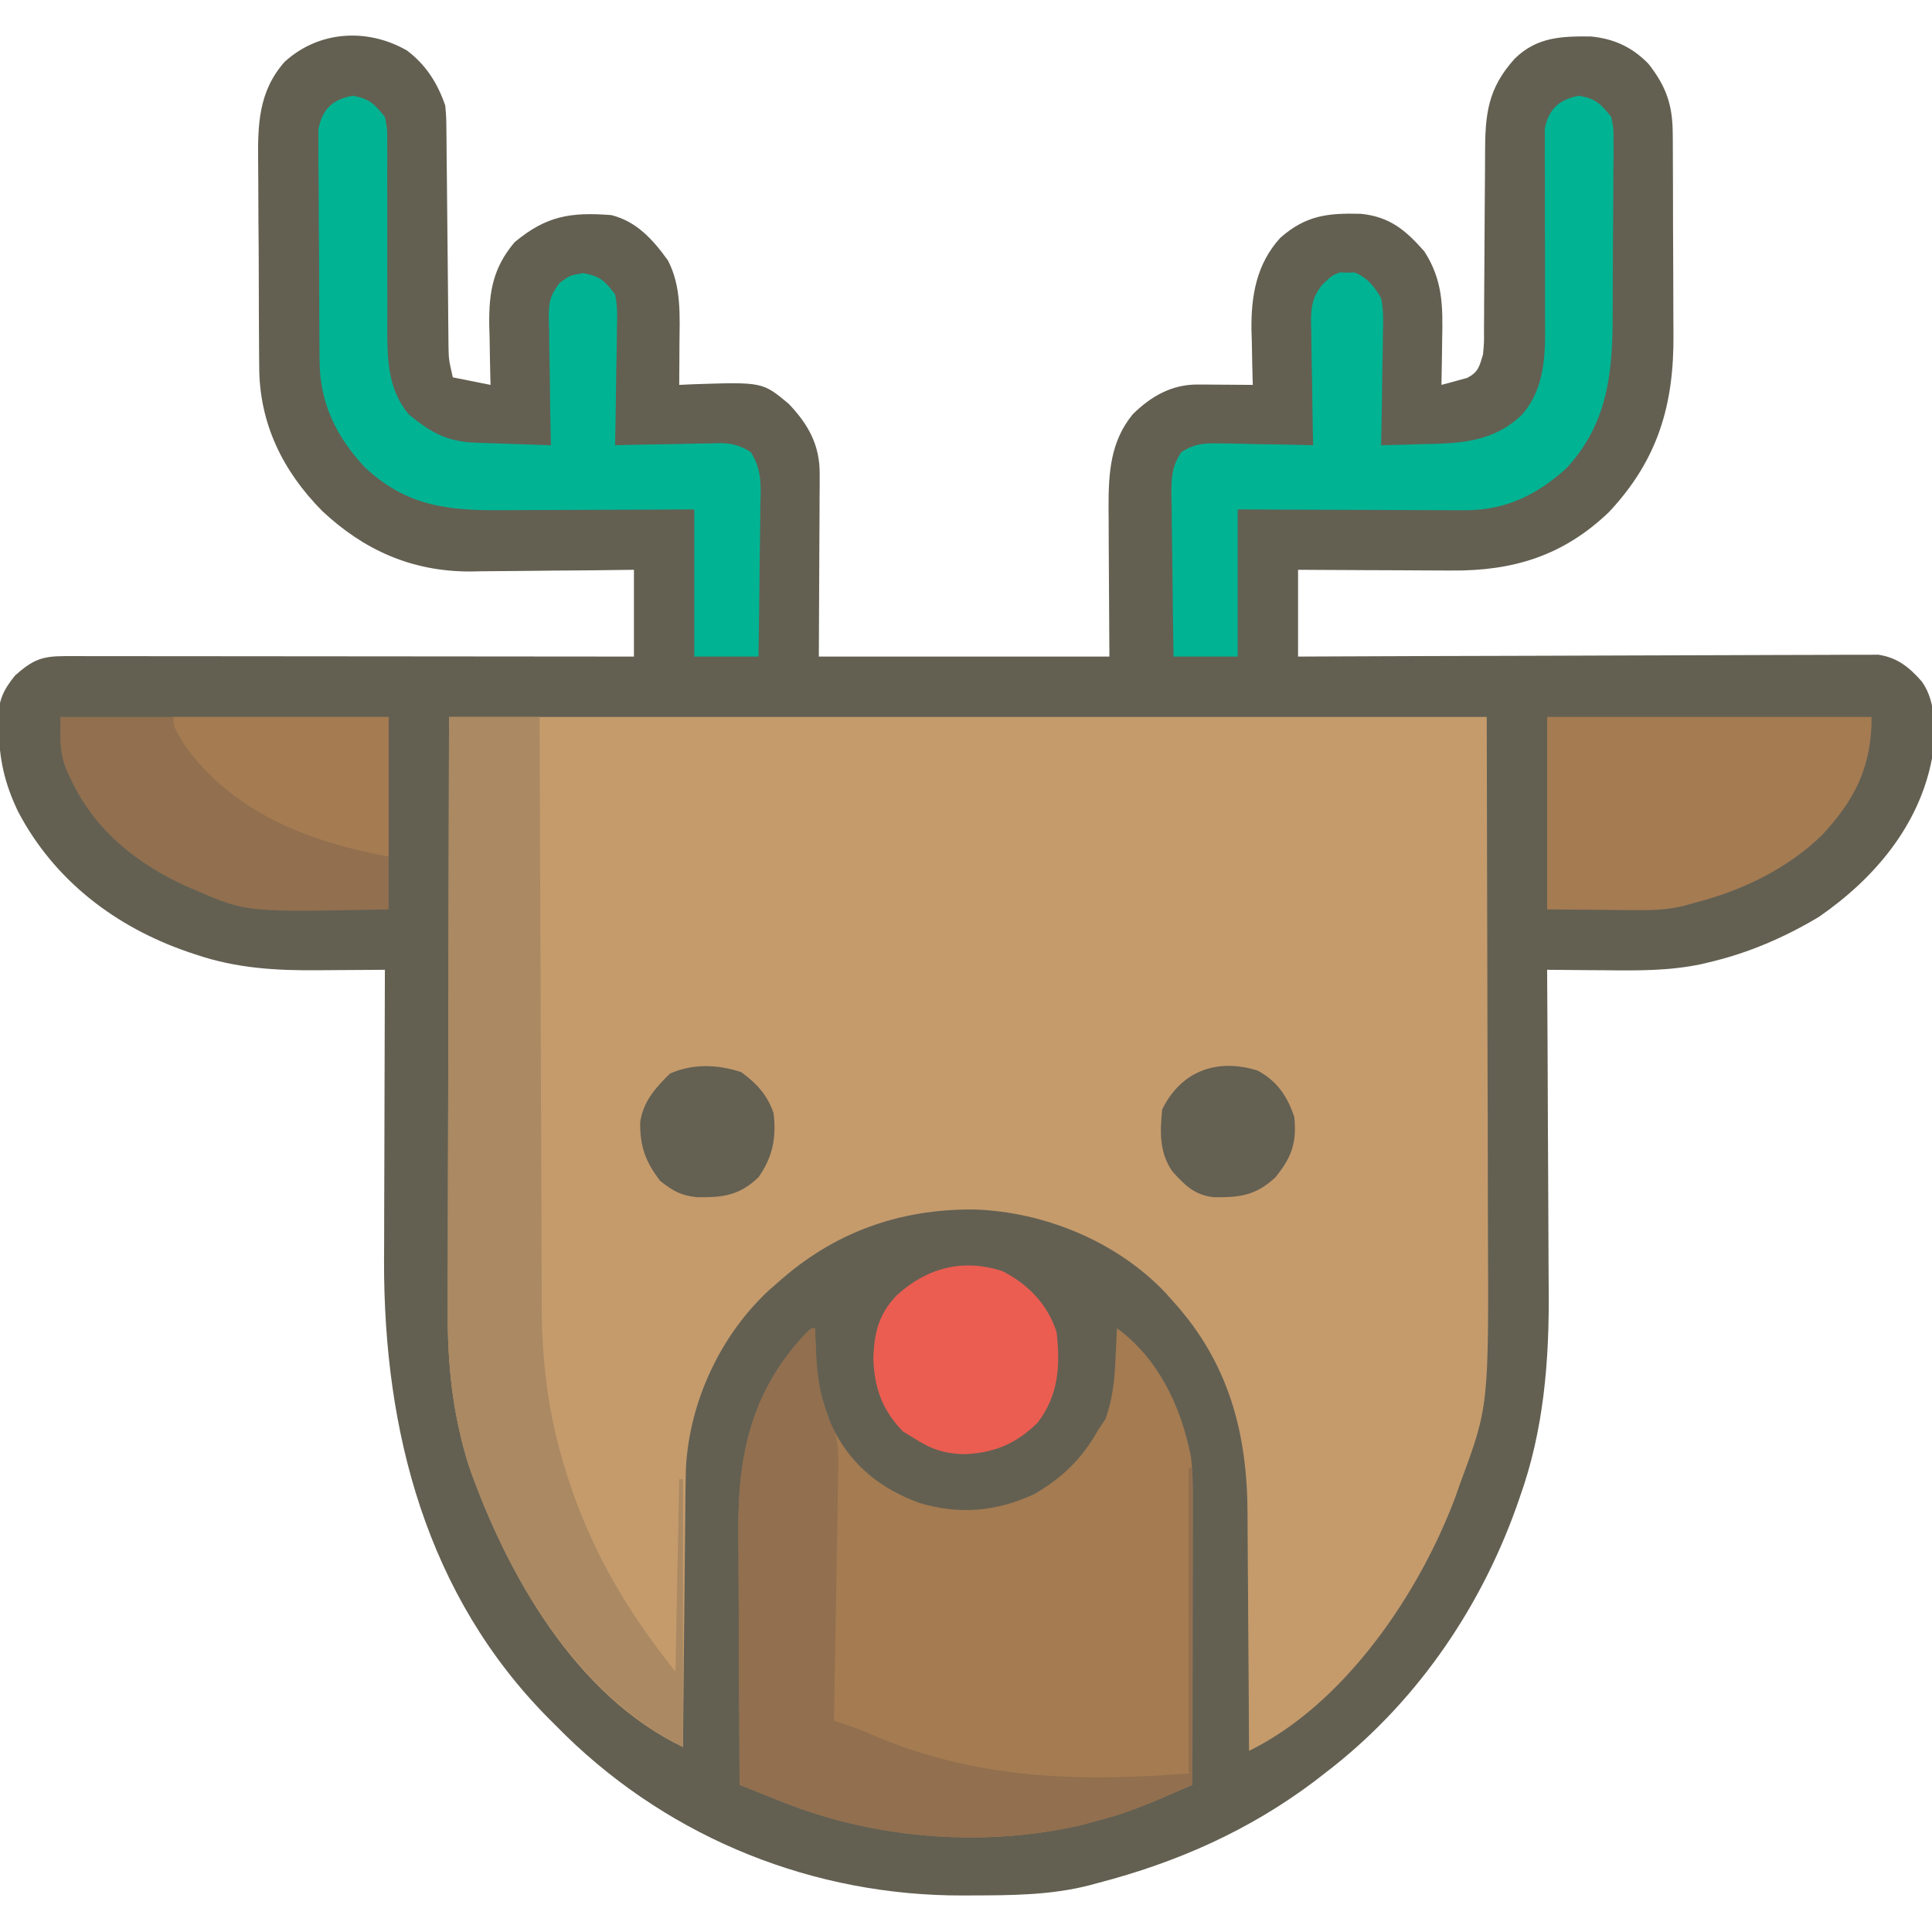 <?xml version="1.0" encoding="UTF-8"?>
<svg version="1.1" xmlns="http://www.w3.org/2000/svg" width="512" height="512">
<path d="M0 0 C5.037 3.789 8.149 8.705 10.16 14.625 C10.432 17.736 10.432 17.736 10.463 21.264 C10.472 21.91 10.48 22.556 10.489 23.222 C10.514 25.346 10.527 27.47 10.539 29.594 C10.555 31.077 10.572 32.56 10.591 34.043 C10.636 37.94 10.671 41.838 10.703 45.736 C10.755 51.974 10.82 58.211 10.891 64.449 C10.914 66.623 10.93 68.797 10.946 70.972 C10.959 72.31 10.973 73.648 10.987 74.986 C10.996 76.15 11.006 77.314 11.015 78.514 C11.098 81.965 11.098 81.965 12.16 86.625 C15.46 87.285 18.76 87.945 22.16 88.625 C22.139 87.885 22.118 87.144 22.097 86.381 C22.013 82.983 21.961 79.586 21.91 76.188 C21.877 75.023 21.843 73.858 21.809 72.658 C21.71 63.949 22.839 57.558 28.535 50.812 C36.947 43.803 43.377 42.798 54.16 43.625 C60.907 45.312 65.198 50.133 69.16 55.625 C72.798 62.569 72.287 70.369 72.223 78 C72.218 79.022 72.214 80.044 72.209 81.098 C72.197 83.607 72.181 86.116 72.16 88.625 C73.416 88.567 74.671 88.509 75.965 88.449 C94.234 87.851 94.234 87.851 101.16 93.625 C106.337 99.03 109.423 104.556 109.387 112.15 C109.387 113.245 109.387 114.341 109.386 115.47 C109.376 116.61 109.366 117.751 109.355 118.926 C109.353 119.982 109.351 121.039 109.349 122.127 C109.339 126.064 109.311 130.001 109.285 133.938 C109.244 142.744 109.203 151.551 109.16 160.625 C134.57 160.625 159.98 160.625 186.16 160.625 C186.081 145.278 186.081 145.278 185.98 129.932 C185.974 127.989 185.969 126.045 185.965 124.102 C185.955 123.116 185.944 122.131 185.934 121.116 C185.932 112 186.393 103.643 192.375 96.383 C197.23 91.602 202.726 88.481 209.609 88.527 C210.457 88.531 211.304 88.534 212.178 88.537 C213.499 88.55 213.499 88.55 214.848 88.562 C216.187 88.569 216.187 88.569 217.553 88.576 C219.755 88.588 221.958 88.604 224.16 88.625 C224.139 87.956 224.118 87.286 224.097 86.596 C224.012 83.502 223.961 80.408 223.91 77.312 C223.877 76.26 223.843 75.207 223.809 74.123 C223.696 64.975 225.133 56.571 231.473 49.625 C238.215 43.719 243.956 43.051 252.785 43.285 C260.458 44.058 264.622 47.586 269.617 53.234 C274.544 60.868 274.545 67.776 274.348 76.625 C274.334 77.781 274.321 78.938 274.307 80.129 C274.272 82.961 274.222 85.793 274.16 88.625 C275.625 88.254 277.082 87.852 278.535 87.438 C279.347 87.217 280.159 86.997 280.996 86.77 C283.969 85.197 284.171 83.805 285.16 80.625 C285.465 77.503 285.465 77.503 285.431 74.11 C285.442 72.811 285.452 71.513 285.462 70.175 C285.463 69.486 285.464 68.797 285.465 68.087 C285.469 65.917 285.486 63.748 285.506 61.578 C285.561 55.411 285.592 49.244 285.616 43.077 C285.632 39.297 285.663 35.518 285.701 31.738 C285.713 30.304 285.719 28.87 285.719 27.435 C285.72 16.886 286.398 10.098 293.613 2.133 C299.458 -3.564 305.968 -3.798 313.766 -3.711 C319.915 -3.102 324.726 -0.885 329.039 3.562 C333.685 9.473 335.406 14.372 335.451 21.947 C335.457 22.667 335.464 23.386 335.471 24.127 C335.49 26.5 335.494 28.873 335.496 31.246 C335.503 32.909 335.509 34.573 335.516 36.236 C335.528 39.725 335.532 43.214 335.531 46.704 C335.531 51.138 335.558 55.572 335.592 60.007 C335.615 63.446 335.619 66.886 335.618 70.326 C335.62 71.958 335.629 73.59 335.644 75.223 C335.806 93.828 331.578 108.411 318.582 122.301 C306.504 133.892 293.186 137.972 276.785 137.82 C275.62 137.817 274.455 137.815 273.255 137.812 C269.556 137.801 265.858 137.776 262.16 137.75 C259.643 137.74 257.126 137.731 254.609 137.723 C248.459 137.702 242.31 137.663 236.16 137.625 C236.16 145.215 236.16 152.805 236.16 160.625 C239.091 160.612 239.091 160.612 242.08 160.598 C260.473 160.517 278.867 160.457 297.26 160.418 C306.717 160.397 316.173 160.369 325.63 160.323 C333.872 160.283 342.115 160.258 350.357 160.249 C354.722 160.243 359.086 160.231 363.45 160.202 C367.559 160.175 371.667 160.167 375.776 160.173 C377.283 160.171 378.79 160.164 380.297 160.148 C382.358 160.128 384.417 160.133 386.478 160.144 C387.631 160.14 388.783 160.137 389.97 160.133 C395.049 160.916 398.135 163.461 401.473 167.25 C405.626 173.096 404.749 180.69 404.16 187.625 C400.773 205.45 388.833 219.509 374.16 229.625 C365.102 235.048 355.452 239.205 345.16 241.625 C344.452 241.793 343.743 241.962 343.013 242.135 C334.501 243.93 326.118 243.852 317.473 243.75 C315.981 243.74 314.49 243.731 312.998 243.723 C309.385 243.701 305.773 243.666 302.16 243.625 C302.169 244.917 302.178 246.208 302.187 247.539 C302.269 259.805 302.328 272.072 302.367 284.338 C302.388 290.642 302.416 296.946 302.462 303.25 C302.506 309.351 302.529 315.453 302.54 321.554 C302.547 323.864 302.561 326.173 302.583 328.483 C302.753 347.215 301.292 365.662 294.91 383.438 C294.613 384.292 294.315 385.146 294.009 386.026 C284.093 413.771 266.709 438.72 243.16 456.625 C241.851 457.64 241.851 457.64 240.516 458.676 C223.23 471.709 204.021 480.21 183.16 485.625 C182.494 485.806 181.828 485.987 181.142 486.173 C170.721 488.901 160.171 488.906 149.473 488.938 C148.421 488.943 148.421 488.943 147.348 488.949 C107.995 489.056 70.393 474.076 42.145 446.609 C41.147 445.617 40.152 444.622 39.16 443.625 C38.684 443.151 38.208 442.678 37.717 442.189 C5.114 409.407 -6.153 365.84 -6.066 320.801 C-6.056 318.838 -6.046 316.876 -6.035 314.914 C-6.031 312.838 -6.029 310.762 -6.027 308.686 C-6.019 303.304 -6 297.922 -5.977 292.54 C-5.956 287.015 -5.948 281.49 -5.938 275.965 C-5.916 265.185 -5.882 254.405 -5.84 243.625 C-6.757 243.634 -7.673 243.642 -8.618 243.651 C-12.065 243.679 -15.512 243.699 -18.959 243.714 C-20.442 243.722 -21.926 243.733 -23.409 243.748 C-34.663 243.852 -45.105 243.25 -55.84 239.625 C-56.502 239.405 -57.164 239.186 -57.847 238.959 C-77.238 232.325 -93.53 219.899 -103.09 201.625 C-106.706 194.014 -108.012 187.877 -108.215 179.5 C-108.241 178.818 -108.267 178.137 -108.294 177.435 C-108.311 172.344 -107.005 169.546 -103.84 165.625 C-99.163 161.505 -96.829 160.5 -90.639 160.505 C-89.675 160.503 -89.675 160.503 -88.691 160.502 C-86.528 160.501 -84.364 160.506 -82.201 160.511 C-80.654 160.512 -79.107 160.512 -77.559 160.511 C-73.351 160.511 -69.143 160.517 -64.934 160.524 C-60.539 160.53 -56.144 160.53 -51.749 160.532 C-43.423 160.535 -35.097 160.543 -26.771 160.553 C-17.293 160.564 -7.816 160.57 1.662 160.575 C21.161 160.585 40.661 160.603 60.16 160.625 C60.16 153.035 60.16 145.445 60.16 137.625 C56.485 137.671 52.81 137.718 49.023 137.766 C45.426 137.797 41.828 137.821 38.23 137.845 C35.748 137.865 33.267 137.892 30.785 137.927 C27.198 137.976 23.611 137.998 20.023 138.016 C18.931 138.036 17.839 138.057 16.714 138.078 C1.302 138.083 -11.379 132.442 -22.484 122.008 C-32.924 111.447 -39.131 98.817 -39.146 83.807 C-39.155 83.071 -39.163 82.335 -39.171 81.576 C-39.195 79.168 -39.204 76.76 -39.211 74.352 C-39.22 72.661 -39.229 70.97 -39.238 69.279 C-39.255 65.743 -39.262 62.208 -39.265 58.673 C-39.271 54.165 -39.308 49.658 -39.354 45.15 C-39.384 41.66 -39.391 38.17 -39.392 34.68 C-39.396 33.019 -39.409 31.359 -39.43 29.698 C-39.545 19.748 -39.373 10.896 -32.432 3.03 C-23.373 -5.256 -10.519 -6.021 0 0 Z " fill="#636052" transform="translate(107.84,13.375)"/>
<path d="M0 0 C90.75 0 181.5 0 275 0 C275.093 41.178 275.093 41.178 275.188 83.188 C275.215 91.819 275.242 100.451 275.27 109.344 C275.284 119.977 275.284 119.977 275.286 124.973 C275.289 128.423 275.3 131.872 275.317 135.322 C275.533 182.689 275.533 182.689 268 203 C267.591 204.163 267.183 205.325 266.762 206.523 C257.185 232.26 237.376 261.564 212 274 C211.995 272.569 211.995 272.569 211.989 271.109 C211.952 262.048 211.894 252.988 211.816 243.928 C211.777 239.272 211.745 234.616 211.729 229.959 C211.714 225.453 211.679 220.947 211.632 216.44 C211.617 214.734 211.609 213.028 211.608 211.322 C211.587 189.949 206.696 171.256 192 155 C191.374 154.292 190.747 153.585 190.102 152.855 C177.225 139.112 157.897 131.141 139.219 130.525 C119.342 130.343 101.866 136.592 87 150 C86.316 150.592 85.631 151.183 84.926 151.793 C71.96 163.739 63.746 181.363 62.786 198.909 C62.65 203.618 62.618 208.328 62.586 213.039 C62.567 214.774 62.548 216.508 62.527 218.243 C62.476 222.776 62.436 227.31 62.399 231.844 C62.359 236.484 62.308 241.123 62.258 245.762 C62.161 254.841 62.077 263.92 62 273 C33.371 259.247 15.378 227.195 5.25 198.5 C0.904 184.654 -0.441 171.534 -0.341 157.119 C-0.34 155.365 -0.34 153.611 -0.342 151.857 C-0.342 147.21 -0.325 142.564 -0.304 137.918 C-0.287 133.539 -0.286 129.16 -0.284 124.78 C-0.268 112.02 -0.226 99.26 -0.188 86.5 C-0.095 43.682 -0.095 43.682 0 0 Z " fill="#C59B6C" transform="translate(119,190)"/>
<path d="M0 0 C0.037 1.134 0.075 2.269 0.113 3.438 C0.445 14.578 0.445 14.578 4 25 C4.389 25.795 4.779 26.591 5.18 27.41 C10.223 36.856 17.701 42.632 27.676 46.309 C38.195 49.438 48.046 48.613 58 44 C65.633 39.586 70.675 34.64 75 27 C75.99 25.515 75.99 25.515 77 24 C78.859 18.645 79.395 13.666 79.625 8.062 C79.664 7.283 79.702 6.504 79.742 5.701 C79.835 3.801 79.919 1.901 80 0 C90.969 7.998 96.886 20.559 99.536 33.648 C100.08 37.578 100.132 41.434 100.114 45.392 C100.114 46.212 100.114 47.032 100.114 47.877 C100.113 50.572 100.106 53.266 100.098 55.961 C100.096 57.836 100.094 59.71 100.093 61.585 C100.09 66.507 100.08 71.429 100.069 76.351 C100.058 81.379 100.054 86.406 100.049 91.434 C100.038 101.289 100.021 111.145 100 121 C97.799 121.957 95.597 122.911 93.395 123.863 C92.78 124.131 92.165 124.399 91.531 124.675 C85.468 127.29 79.39 129.349 73 131 C71.3 131.451 71.3 131.451 69.566 131.91 C43.387 137.671 14.694 135.152 -10 125 C-11.765 124.292 -13.531 123.585 -15.297 122.879 C-16.182 122.525 -17.067 122.171 -17.979 121.807 C-18.646 121.541 -19.313 121.274 -20 121 C-20.07 110.272 -20.123 99.545 -20.155 88.817 C-20.171 83.834 -20.192 78.852 -20.226 73.869 C-20.259 69.052 -20.277 64.234 -20.285 59.417 C-20.29 57.588 -20.301 55.759 -20.317 53.931 C-20.492 33.477 -16.878 16.674 -2.355 1.254 C-1 0 -1 0 0 0 Z " fill="#A57B51" transform="translate(216,352)"/>
<path d="M0 0 C7.92 0 15.84 0 24 0 C24.009 3.153 24.009 3.153 24.018 6.371 C24.075 26.232 24.148 46.093 24.236 65.954 C24.281 76.164 24.32 86.373 24.346 96.583 C24.37 105.489 24.403 114.396 24.449 123.302 C24.472 128.011 24.491 132.719 24.498 137.428 C24.504 141.875 24.524 146.322 24.554 150.769 C24.563 152.387 24.567 154.005 24.565 155.623 C24.554 170.371 26.247 184.872 30.688 199 C31.07 200.235 31.07 200.235 31.46 201.495 C37.695 220.959 47.251 237.064 60 253 C60.33 236.17 60.66 219.34 61 202 C61.33 202 61.66 202 62 202 C62 225.43 62 248.86 62 273 C33.39 258.695 15.499 227.539 5.25 198.5 C0.904 184.654 -0.442 171.534 -0.341 157.119 C-0.34 155.393 -0.34 153.666 -0.342 151.94 C-0.343 147.306 -0.325 142.673 -0.304 138.04 C-0.285 133.178 -0.284 128.316 -0.28 123.454 C-0.271 114.271 -0.246 105.089 -0.216 95.906 C-0.182 85.441 -0.166 74.977 -0.151 64.512 C-0.12 43.008 -0.066 21.504 0 0 Z " fill="#AA8963" transform="translate(119,190)"/>
<path d="M0 0 C4.442 0.793 5.691 2.148 8.5 5.625 C9.115 8.703 9.115 8.703 9.099 12.184 C9.105 13.493 9.112 14.802 9.118 16.15 C9.099 17.573 9.079 18.995 9.059 20.418 C9.054 21.889 9.052 23.36 9.052 24.831 C9.045 27.914 9.023 30.996 8.987 34.078 C8.942 38.004 8.927 41.929 8.923 45.856 C8.919 48.895 8.904 51.935 8.884 54.975 C8.876 56.421 8.869 57.866 8.864 59.312 C8.797 74.334 7.201 87.312 -3.414 98.738 C-11.334 105.902 -19.686 109.893 -30.445 109.852 C-31.1 109.852 -31.754 109.853 -32.428 109.853 C-34.566 109.852 -36.703 109.836 -38.84 109.82 C-40.332 109.817 -41.824 109.814 -43.316 109.812 C-47.224 109.804 -51.132 109.785 -55.039 109.762 C-59.738 109.738 -64.437 109.729 -69.137 109.717 C-76.258 109.698 -83.379 109.66 -90.5 109.625 C-90.5 122.495 -90.5 135.365 -90.5 148.625 C-96.11 148.625 -101.72 148.625 -107.5 148.625 C-107.624 141.453 -107.714 134.282 -107.775 127.11 C-107.8 124.671 -107.834 122.231 -107.877 119.792 C-107.938 116.284 -107.966 112.778 -107.988 109.27 C-108.014 108.18 -108.04 107.09 -108.066 105.967 C-108.068 101.23 -108.046 98.472 -105.438 94.428 C-101.703 92.136 -99.379 92.05 -95.012 92.137 C-94.309 92.144 -93.605 92.151 -92.881 92.158 C-90.649 92.186 -88.419 92.249 -86.188 92.312 C-84.669 92.338 -83.15 92.36 -81.631 92.381 C-77.92 92.436 -74.21 92.522 -70.5 92.625 C-70.526 91.475 -70.552 90.325 -70.579 89.14 C-70.67 84.858 -70.727 80.575 -70.775 76.292 C-70.8 74.441 -70.834 72.591 -70.877 70.74 C-70.938 68.074 -70.966 65.409 -70.988 62.742 C-71.014 61.92 -71.04 61.098 -71.066 60.251 C-71.069 56.064 -70.774 53.427 -68.098 50.105 C-65.5 47.625 -65.5 47.625 -63.438 46.828 C-62.798 46.844 -62.159 46.859 -61.5 46.875 C-60.861 46.86 -60.221 46.844 -59.562 46.828 C-56.207 48.124 -54.246 50.583 -52.5 53.625 C-51.844 56.683 -51.914 59.627 -52.012 62.742 C-52.019 63.599 -52.026 64.456 -52.033 65.34 C-52.061 68.061 -52.124 70.78 -52.188 73.5 C-52.213 75.352 -52.235 77.203 -52.256 79.055 C-52.311 83.579 -52.397 88.102 -52.5 92.625 C-48.666 92.543 -44.833 92.431 -41 92.312 C-39.922 92.29 -38.845 92.267 -37.734 92.244 C-29.095 91.954 -21.611 90.762 -15.162 84.528 C-8.924 77.388 -8.95 68.307 -9.045 59.312 C-9.067 57.121 -9.063 54.932 -9.052 52.74 C-9.031 47.308 -9.048 41.876 -9.074 36.444 C-9.095 31.831 -9.097 27.219 -9.071 22.606 C-9.066 20.454 -9.091 18.303 -9.116 16.15 C-9.11 14.841 -9.103 13.533 -9.096 12.184 C-9.104 10.461 -9.104 10.461 -9.112 8.703 C-8.067 3.447 -5.186 0.926 0 0 Z " fill="#00B393" transform="translate(418.5,25.375)"/>
<path d="M0 0 C4.442 0.793 5.691 2.147 8.5 5.625 C9.119 8.709 9.119 8.709 9.112 12.2 C9.122 13.512 9.132 14.824 9.142 16.176 C9.129 17.602 9.115 19.027 9.102 20.453 C9.107 21.927 9.115 23.4 9.126 24.873 C9.149 28.75 9.145 32.626 9.132 36.502 C9.114 42.692 9.124 48.88 9.158 55.07 C9.164 57.219 9.151 59.369 9.136 61.518 C9.128 69.978 9.257 77.681 14.812 84.438 C20.686 89.218 24.895 91.682 32.48 91.941 C33.644 91.983 34.807 92.025 36.006 92.068 C37.221 92.108 38.436 92.147 39.688 92.188 C40.914 92.231 42.141 92.274 43.404 92.318 C46.436 92.425 49.468 92.527 52.5 92.625 C52.474 91.439 52.448 90.254 52.421 89.032 C52.33 84.625 52.273 80.218 52.225 75.81 C52.2 73.904 52.166 71.998 52.123 70.092 C52.062 67.349 52.034 64.607 52.012 61.863 C51.986 61.014 51.96 60.165 51.934 59.29 C51.931 54.93 52.089 53.165 54.812 49.587 C57.5 47.625 57.5 47.625 61 47 C65.517 47.807 66.733 48.988 69.5 52.625 C70.171 55.717 70.084 58.711 69.988 61.863 C69.981 62.744 69.974 63.625 69.967 64.532 C69.939 67.335 69.876 70.135 69.812 72.938 C69.787 74.842 69.765 76.746 69.744 78.65 C69.689 83.309 69.603 87.967 69.5 92.625 C70.473 92.599 71.447 92.573 72.45 92.546 C76.075 92.455 79.699 92.398 83.324 92.35 C84.891 92.325 86.458 92.291 88.024 92.248 C90.28 92.187 92.536 92.159 94.793 92.137 C95.489 92.111 96.185 92.085 96.902 92.059 C100.41 92.057 102.448 92.593 105.451 94.428 C108.549 99.262 108.121 103.646 107.988 109.27 C107.981 110.394 107.974 111.519 107.967 112.678 C107.939 116.265 107.876 119.851 107.812 123.438 C107.787 125.872 107.765 128.306 107.744 130.74 C107.689 136.702 107.603 142.663 107.5 148.625 C101.89 148.625 96.28 148.625 90.5 148.625 C90.5 135.755 90.5 122.885 90.5 109.625 C83.744 109.66 83.744 109.66 76.852 109.695 C73.98 109.706 71.109 109.715 68.238 109.723 C63.692 109.735 59.145 109.749 54.598 109.776 C50.928 109.798 47.258 109.81 43.588 109.815 C42.196 109.818 40.803 109.826 39.41 109.836 C24.895 109.945 14.125 108.686 3.168 98.445 C-4.34 90.395 -8.712 81.546 -8.806 70.414 C-8.815 69.719 -8.823 69.024 -8.832 68.307 C-8.856 66.027 -8.864 63.746 -8.871 61.465 C-8.88 59.871 -8.889 58.277 -8.898 56.684 C-8.915 53.351 -8.923 50.018 -8.926 46.685 C-8.931 42.419 -8.969 38.154 -9.014 33.888 C-9.044 30.599 -9.051 27.311 -9.052 24.023 C-9.056 22.45 -9.069 20.877 -9.09 19.304 C-9.117 17.104 -9.112 14.907 -9.099 12.707 C-9.104 11.457 -9.11 10.207 -9.115 8.919 C-8.108 3.522 -5.344 0.954 0 0 Z " fill="#00B393" transform="translate(93.5,25.375)"/>
<path d="M0 0 C0.037 1.134 0.075 2.269 0.113 3.438 C0.474 12.305 1.166 19.164 5.089 27.243 C6.246 30.744 6.198 33.674 6.135 37.361 C6.126 38.083 6.116 38.806 6.107 39.55 C6.073 41.926 6.025 44.301 5.977 46.676 C5.95 48.328 5.925 49.98 5.901 51.632 C5.834 55.97 5.755 60.309 5.674 64.647 C5.593 69.078 5.523 73.509 5.453 77.939 C5.314 86.627 5.161 95.313 5 104 C5.949 104.313 6.898 104.627 7.876 104.95 C10.237 105.743 12.472 106.577 14.742 107.586 C42.153 119.5 69.4 120.277 99 118 C99 91.27 99 64.54 99 37 C99.33 37 99.66 37 100 37 C100 64.72 100 92.44 100 121 C82.23 128.616 82.23 128.616 73 131 C71.3 131.451 71.3 131.451 69.566 131.91 C43.387 137.671 14.694 135.152 -10 125 C-11.765 124.292 -13.531 123.585 -15.297 122.879 C-16.182 122.525 -17.067 122.171 -17.979 121.807 C-18.646 121.541 -19.313 121.274 -20 121 C-20.07 110.272 -20.123 99.545 -20.155 88.817 C-20.171 83.834 -20.192 78.852 -20.226 73.869 C-20.259 69.052 -20.277 64.234 -20.285 59.417 C-20.29 57.588 -20.301 55.759 -20.317 53.931 C-20.492 33.477 -16.878 16.674 -2.355 1.254 C-1 0 -1 0 0 0 Z " fill="#916F4F" transform="translate(216,352)"/>
<path d="M0 0 C28.71 0 57.42 0 87 0 C87 16.83 87 33.66 87 51 C49.288 51.766 49.288 51.766 36 46 C35.345 45.721 34.689 45.442 34.014 45.155 C20.735 39.295 9.347 30.317 3 17 C2.664 16.312 2.327 15.623 1.98 14.914 C-0.372 9.48 0 6.419 0 0 Z " fill="#916F4F" transform="translate(16,190)"/>
<path d="M0 0 C28.38 0 56.76 0 86 0 C86 13.096 81.692 21.771 72.957 31.207 C64.08 39.935 52.027 45.864 40 49 C38.795 49.338 37.591 49.675 36.35 50.023 C32.26 51.041 28.444 51.229 24.219 51.195 C22.939 51.19 21.66 51.185 20.342 51.18 C18.744 51.162 17.146 51.144 15.5 51.125 C10.385 51.084 5.27 51.042 0 51 C0 34.17 0 17.34 0 0 Z " fill="#A57B52" transform="translate(410,190)"/>
<path d="M0 0 C6.796 3.496 11.946 8.793 14.301 16.121 C15.331 25.001 14.843 32.856 9.301 40.121 C3.622 45.718 -2.132 48.147 -10.074 48.496 C-15.51 48.393 -19.189 47.073 -23.699 44.121 C-24.586 43.585 -25.473 43.049 -26.387 42.496 C-31.911 36.823 -34.025 30.875 -34.262 22.996 C-33.979 16.138 -32.827 11.431 -28.086 6.414 C-20.068 -0.893 -10.572 -3.442 0 0 Z " fill="#EB5D51" transform="translate(265.699,336.879)"/>
<path d="M0 0 C18.81 0 37.62 0 57 0 C57 12.21 57 24.42 57 37 C36.006 33.183 15.367 25.344 2.617 7.012 C0 2.592 0 2.592 0 0 Z " fill="#A57B51" transform="translate(46,190)"/>
<path d="M0 0 C4.017 2.939 6.958 6.061 8.562 10.875 C9.346 17.389 8.351 22.473 4.562 27.875 C-0.533 32.722 -4.842 33.233 -11.645 33.152 C-15.957 32.724 -18.001 31.54 -21.438 28.875 C-25.39 23.779 -26.864 19.644 -26.781 13.289 C-26.001 7.813 -22.723 4.129 -18.875 0.375 C-12.753 -2.297 -6.305 -2.063 0 0 Z " fill="#646052" transform="translate(196.438,284.125)"/>
<path d="M0 0 C5.194 2.727 7.976 6.866 9.793 12.316 C10.486 19.129 9.113 23.007 4.793 28.316 C-0.395 33.134 -4.608 33.67 -11.48 33.598 C-16.586 33.071 -19.207 30.425 -22.52 26.754 C-26.01 21.712 -25.818 16.243 -25.207 10.316 C-20.218 0.153 -10.721 -3.321 0 0 Z " fill="#646052" transform="translate(333.207,283.684)"/>
</svg>
